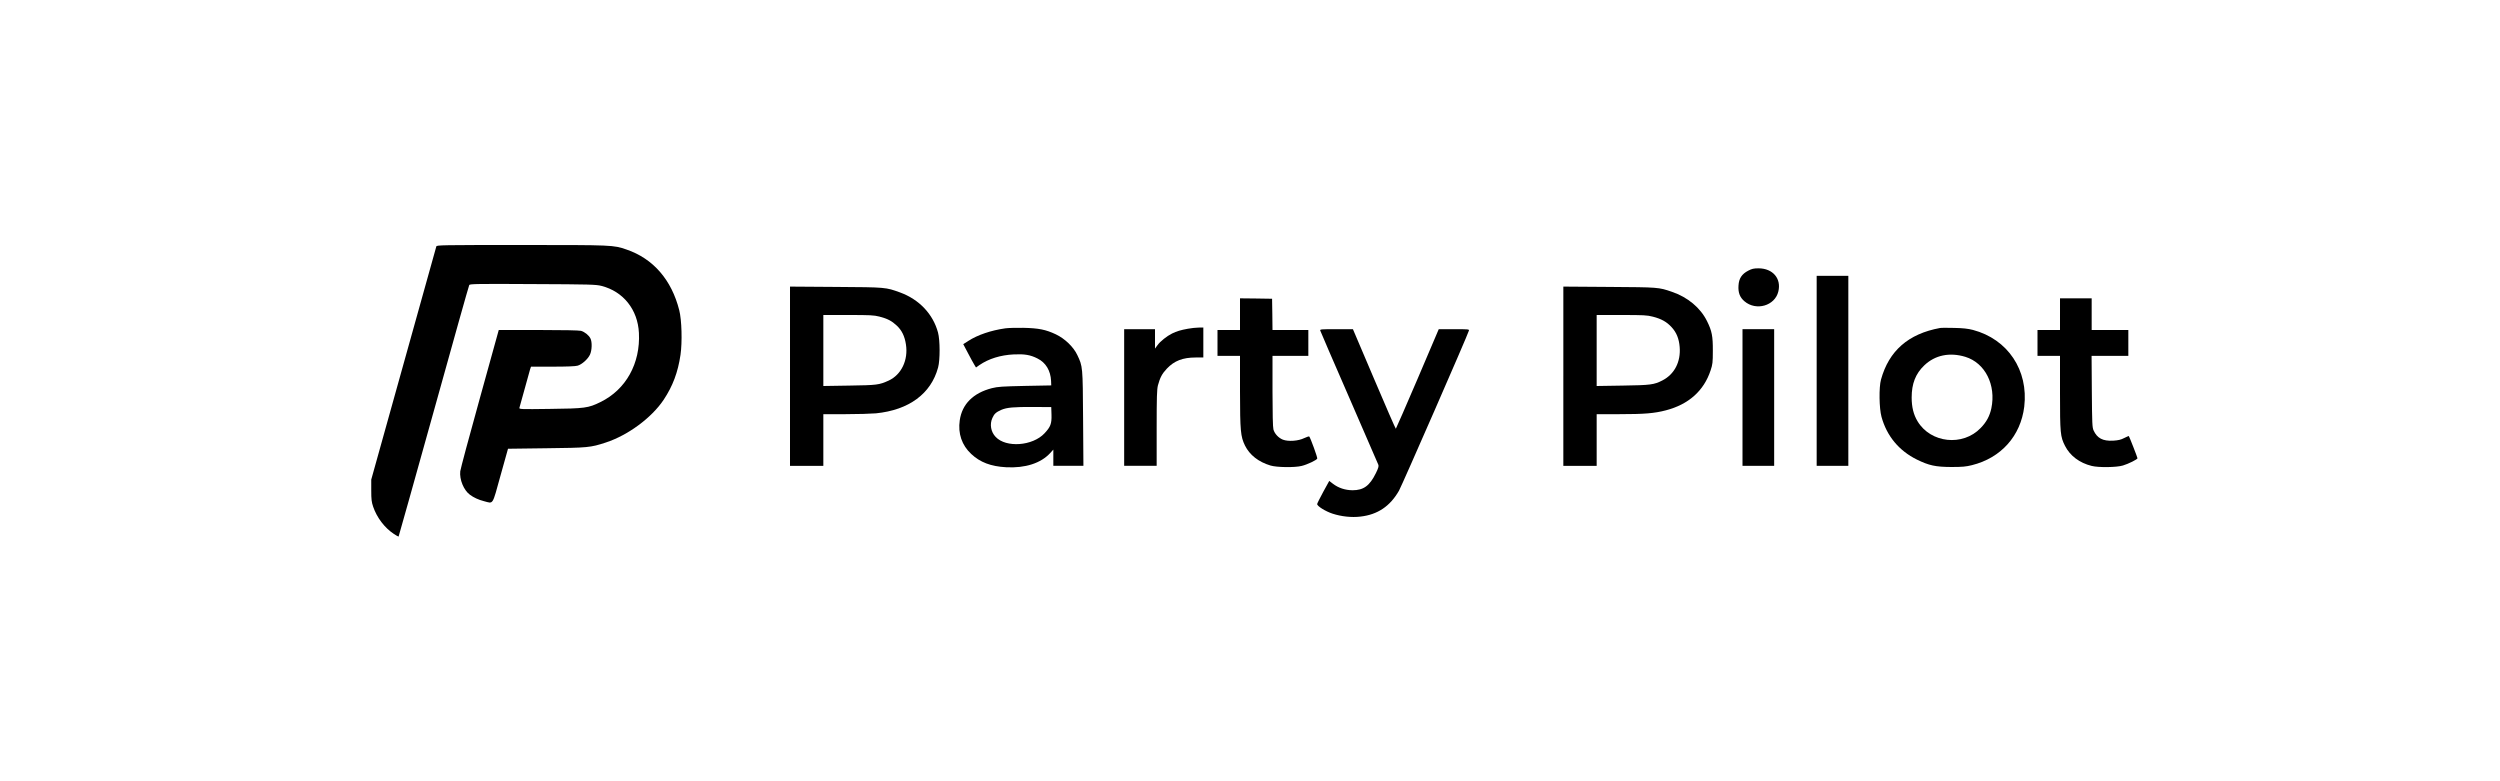 <?xml version="1.0" standalone="no"?>
<!DOCTYPE svg PUBLIC "-//W3C//DTD SVG 20010904//EN"
 "http://www.w3.org/TR/2001/REC-SVG-20010904/DTD/svg10.dtd">
<svg version="1.0" xmlns="http://www.w3.org/2000/svg"
 width="3000pt" height="937pt" viewBox="0 0 3000 937"
 preserveAspectRatio="xMidYMid meet">

<g transform="translate(0,937) scale(0.1,-0.1)"
fill="#000000" stroke="none">
<path d="M5236 6413 c-2 -10 -179 -643 -393 -1408 l-388 -1390 0 -130 c0 -110
4 -140 23 -196 45 -132 138 -253 249 -327 29 -19 55 -33 56 -31 2 2 192 679
422 1504 229 825 421 1507 426 1515 7 13 99 15 761 11 693 -3 759 -5 826 -22
262 -67 435 -284 449 -564 19 -366 -156 -681 -462 -830 -146 -72 -186 -77
-608 -82 -354 -5 -369 -4 -364 14 3 10 31 110 62 223 31 113 61 220 66 238
l11 32 260 0 c171 0 274 4 300 12 51 15 121 77 147 131 25 52 28 154 6 196
-20 39 -69 78 -113 91 -23 6 -216 10 -512 10 l-475 0 -228 -823 c-126 -452
-231 -845 -234 -872 -11 -99 42 -228 116 -282 44 -33 104 -61 168 -77 117 -30
97 -60 199 307 l90 322 459 6 c500 6 530 8 715 69 266 87 550 297 694 513 109
164 171 329 202 539 22 153 15 417 -15 535 -92 365 -313 620 -634 729 -158 54
-158 54 -1258 54 -961 0 -1018 -1 -1023 -17z"/>
<path d="M20979 6122 c-77 -40 -112 -93 -117 -178 -6 -85 16 -142 71 -189 140
-120 366 -55 407 117 38 155 -66 277 -236 278 -59 0 -81 -5 -125 -28z"/>
<path d="M21800 4920 l0 -1140 190 0 190 0 0 1140 0 1140 -190 0 -190 0 0
-1140z"/>
<path d="M9480 4856 l0 -1076 200 0 200 0 0 310 0 310 264 0 c145 0 310 5 367
10 397 40 661 235 746 550 25 91 24 328 -1 420 -60 222 -226 397 -456 481
-172 62 -165 62 -767 66 l-553 4 0 -1075z m1073 715 c97 -25 148 -52 208 -108
61 -57 95 -127 110 -225 30 -189 -55 -365 -207 -435 -115 -52 -139 -55 -471
-60 l-313 -5 0 426 0 426 298 0 c263 0 308 -2 375 -19z"/>
<path d="M18760 4856 l0 -1076 200 0 200 0 0 310 0 310 270 0 c304 0 422 10
560 46 273 71 456 234 537 479 24 72 27 95 27 235 1 176 -11 238 -69 355 -79
161 -232 289 -424 354 -157 54 -159 54 -748 58 l-553 4 0 -1075z m1074 714
c102 -26 167 -62 226 -127 58 -63 88 -137 96 -236 15 -178 -62 -328 -207 -402
-101 -52 -142 -57 -476 -62 l-313 -5 0 426 0 426 298 0 c265 0 308 -2 376 -20z"/>
<path d="M14880 5600 l0 -190 -135 0 -135 0 0 -155 0 -155 135 0 135 0 0 -427
c1 -476 7 -541 60 -650 56 -113 162 -196 305 -239 75 -23 292 -26 375 -5 67
16 180 70 187 88 5 12 -81 248 -96 265 -3 4 -30 -5 -60 -19 -70 -35 -190 -44
-256 -19 -53 21 -100 71 -114 123 -7 24 -11 197 -11 461 l0 422 215 0 215 0 0
155 0 155 -215 0 -215 0 -2 188 -3 187 -192 3 -193 2 0 -190z"/>
<path d="M24720 5600 l0 -190 -135 0 -135 0 0 -155 0 -155 135 0 135 0 0 -442
c0 -489 4 -527 60 -638 60 -119 174 -205 320 -241 83 -21 300 -18 375 5 65 19
175 74 175 87 0 9 -98 260 -104 266 -2 2 -27 -9 -55 -23 -40 -21 -71 -28 -132
-32 -125 -7 -193 29 -236 123 -16 36 -18 81 -21 468 l-3 427 221 0 220 0 0
155 0 155 -220 0 -220 0 0 190 0 190 -190 0 -190 0 0 -190z"/>
<path d="M12064 5430 c-170 -24 -333 -79 -444 -151 l-61 -39 57 -108 c31 -59
65 -122 76 -139 l20 -33 41 29 c113 77 253 120 412 128 129 6 199 -5 285 -49
99 -49 157 -145 163 -269 l2 -54 -315 -6 c-275 -6 -325 -9 -397 -27 -225 -58
-358 -191 -386 -386 -23 -158 25 -299 138 -404 107 -100 235 -149 419 -159
229 -12 416 48 529 171 l37 41 0 -98 0 -97 181 0 180 0 -4 568 c-4 625 -4 624
-69 761 -46 98 -149 197 -258 249 -121 57 -206 74 -390 78 -85 1 -182 -1 -216
-6z m554 -1037 c3 -108 -11 -145 -84 -223 -142 -152 -461 -176 -586 -43 -58
60 -74 153 -39 228 22 49 43 68 105 96 67 29 149 37 391 35 l210 -1 3 -92z"/>
<path d="M14254 5425 c-84 -15 -134 -30 -189 -57 -63 -31 -143 -95 -175 -140
l-30 -41 0 116 0 117 -185 0 -185 0 0 -820 0 -820 195 0 195 0 0 453 c0 375 3
463 15 512 25 93 50 141 107 201 89 94 190 134 346 134 l92 0 0 180 0 180 -57
-1 c-32 0 -90 -7 -129 -14z"/>
<path d="M23280 5434 c-380 -70 -613 -274 -708 -619 -26 -93 -22 -345 6 -447
63 -230 210 -407 425 -513 145 -71 223 -88 412 -89 133 0 175 4 248 22 350 87
585 351 628 702 52 437 -197 810 -616 921 -59 15 -118 22 -225 24 -80 2 -156
2 -170 -1z m304 -346 c238 -73 371 -338 312 -619 -20 -92 -58 -163 -128 -235
-214 -223 -599 -182 -757 80 -49 81 -71 172 -71 286 0 166 47 286 151 385 129
124 305 160 493 103z"/>
<path d="M15843 5403 c2 -10 159 -371 347 -803 188 -432 346 -795 350 -807 7
-16 0 -41 -29 -100 -75 -153 -148 -206 -281 -206 -88 1 -168 27 -235 78 l-44
34 -72 -131 c-39 -72 -72 -138 -73 -146 -2 -25 99 -88 185 -116 104 -34 227
-48 334 -35 206 23 356 124 463 311 35 62 825 1868 839 1921 5 16 -8 17 -178
17 l-184 0 -254 -596 c-140 -327 -258 -597 -261 -599 -3 -2 -120 266 -260 596
l-255 599 -198 0 c-185 0 -199 -1 -194 -17z"/>
<path d="M20910 4600 l0 -820 190 0 190 0 0 820 0 820 -190 0 -190 0 0 -820z"/>
</g>
</svg>
